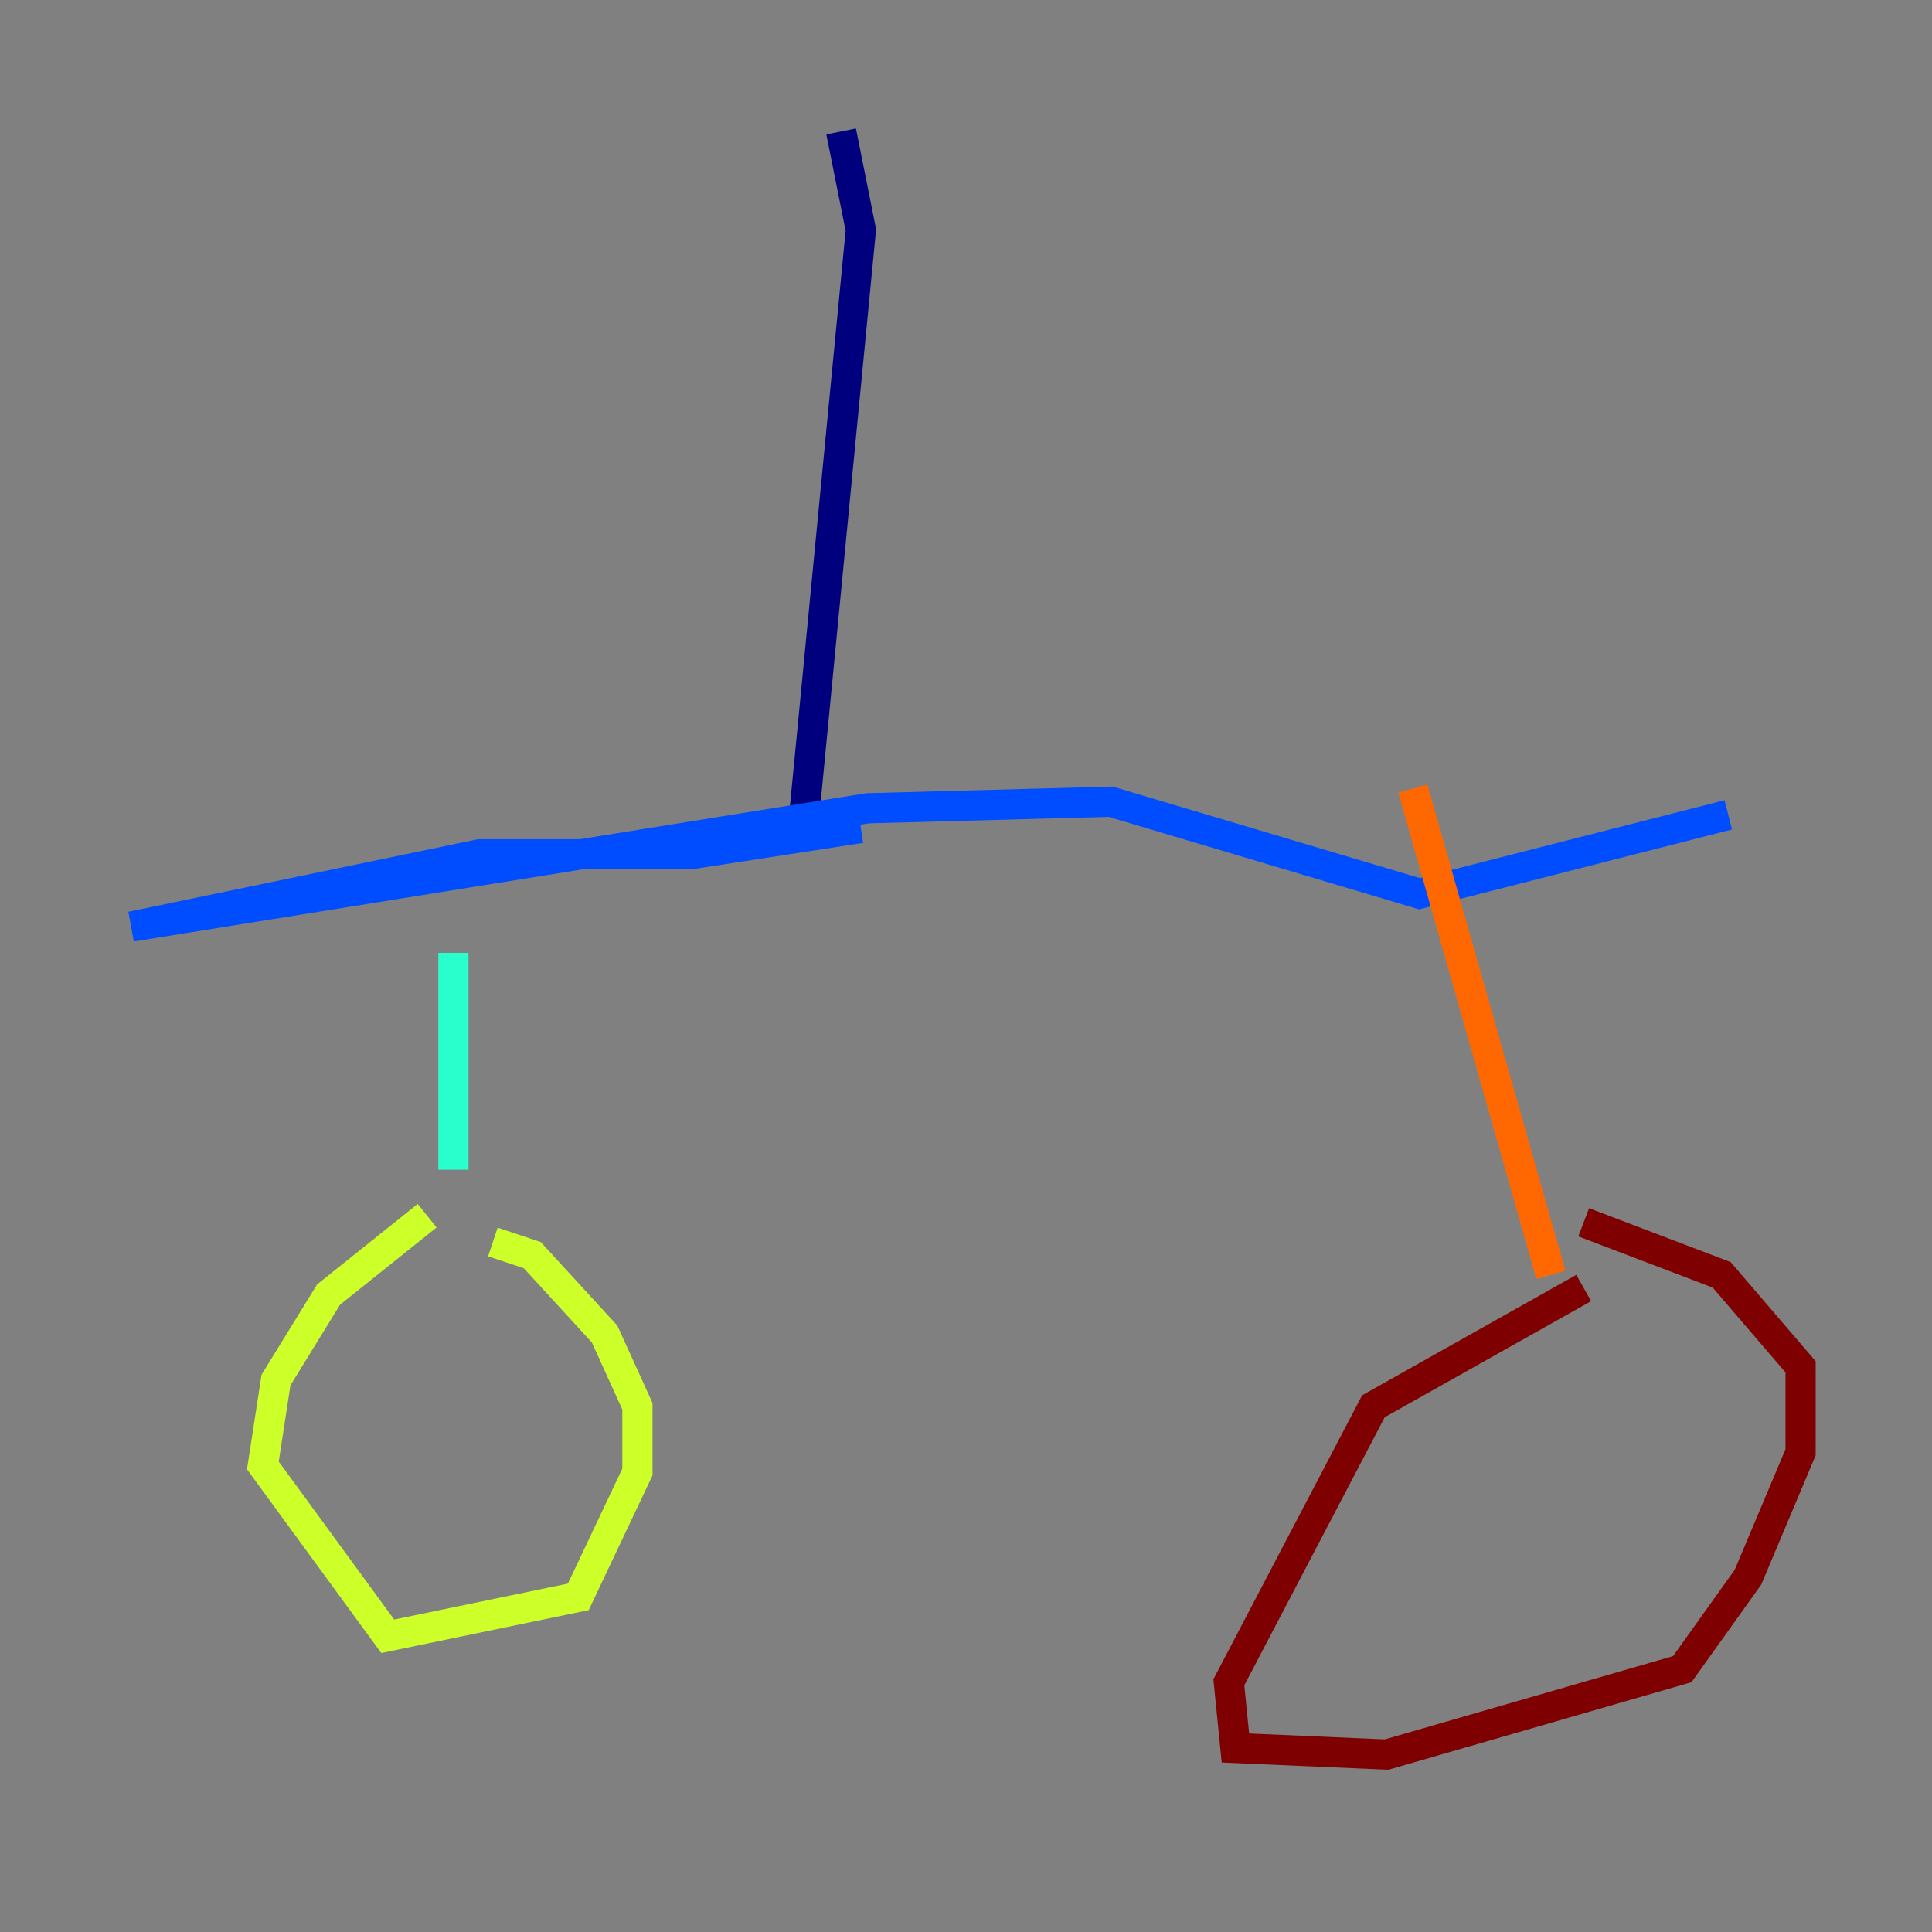 <?xml version="1.0" encoding="utf-8" ?>
<svg baseProfile="tiny" height="128" version="1.2" viewBox="0,0,128,128" width="128" xmlns="http://www.w3.org/2000/svg" xmlns:ev="http://www.w3.org/2001/xml-events" xmlns:xlink="http://www.w3.org/1999/xlink"><rect x="0" y="0" width="128" height="128" fill="#808080" stroke="none"/><defs /><polyline fill="none" points="55.728,8.707 57.034,15.238 53.116,55.728" stroke="#00007f" stroke-width="2" /><polyline fill="none" points="57.034,54.857 45.714,56.599 31.782,56.599 8.707,61.388 57.469,53.551 73.578,53.116 94.041,59.211 114.503,53.986" stroke="#004cff" stroke-width="2" /><polyline fill="none" points="30.041,63.129 30.041,77.497" stroke="#29ffcd" stroke-width="2" /><polyline fill="none" points="28.299,80.544 21.769,85.769 18.286,91.429 17.415,97.088 25.687,108.408 38.313,105.796 42.231,97.524 42.231,93.17 40.054,88.381 35.265,83.156 32.653,82.286" stroke="#cdff29" stroke-width="2" /><polyline fill="none" points="93.605,52.245 102.748,84.463" stroke="#ff6700" stroke-width="2" /><polyline fill="none" points="104.925,85.333 90.993,93.17 81.415,111.456 81.85,115.809 91.864,116.245 111.456,110.585 115.809,104.49 119.293,96.218 119.293,90.558 114.068,84.463 104.925,80.98" stroke="#7f0000" stroke-width="2" /></svg>